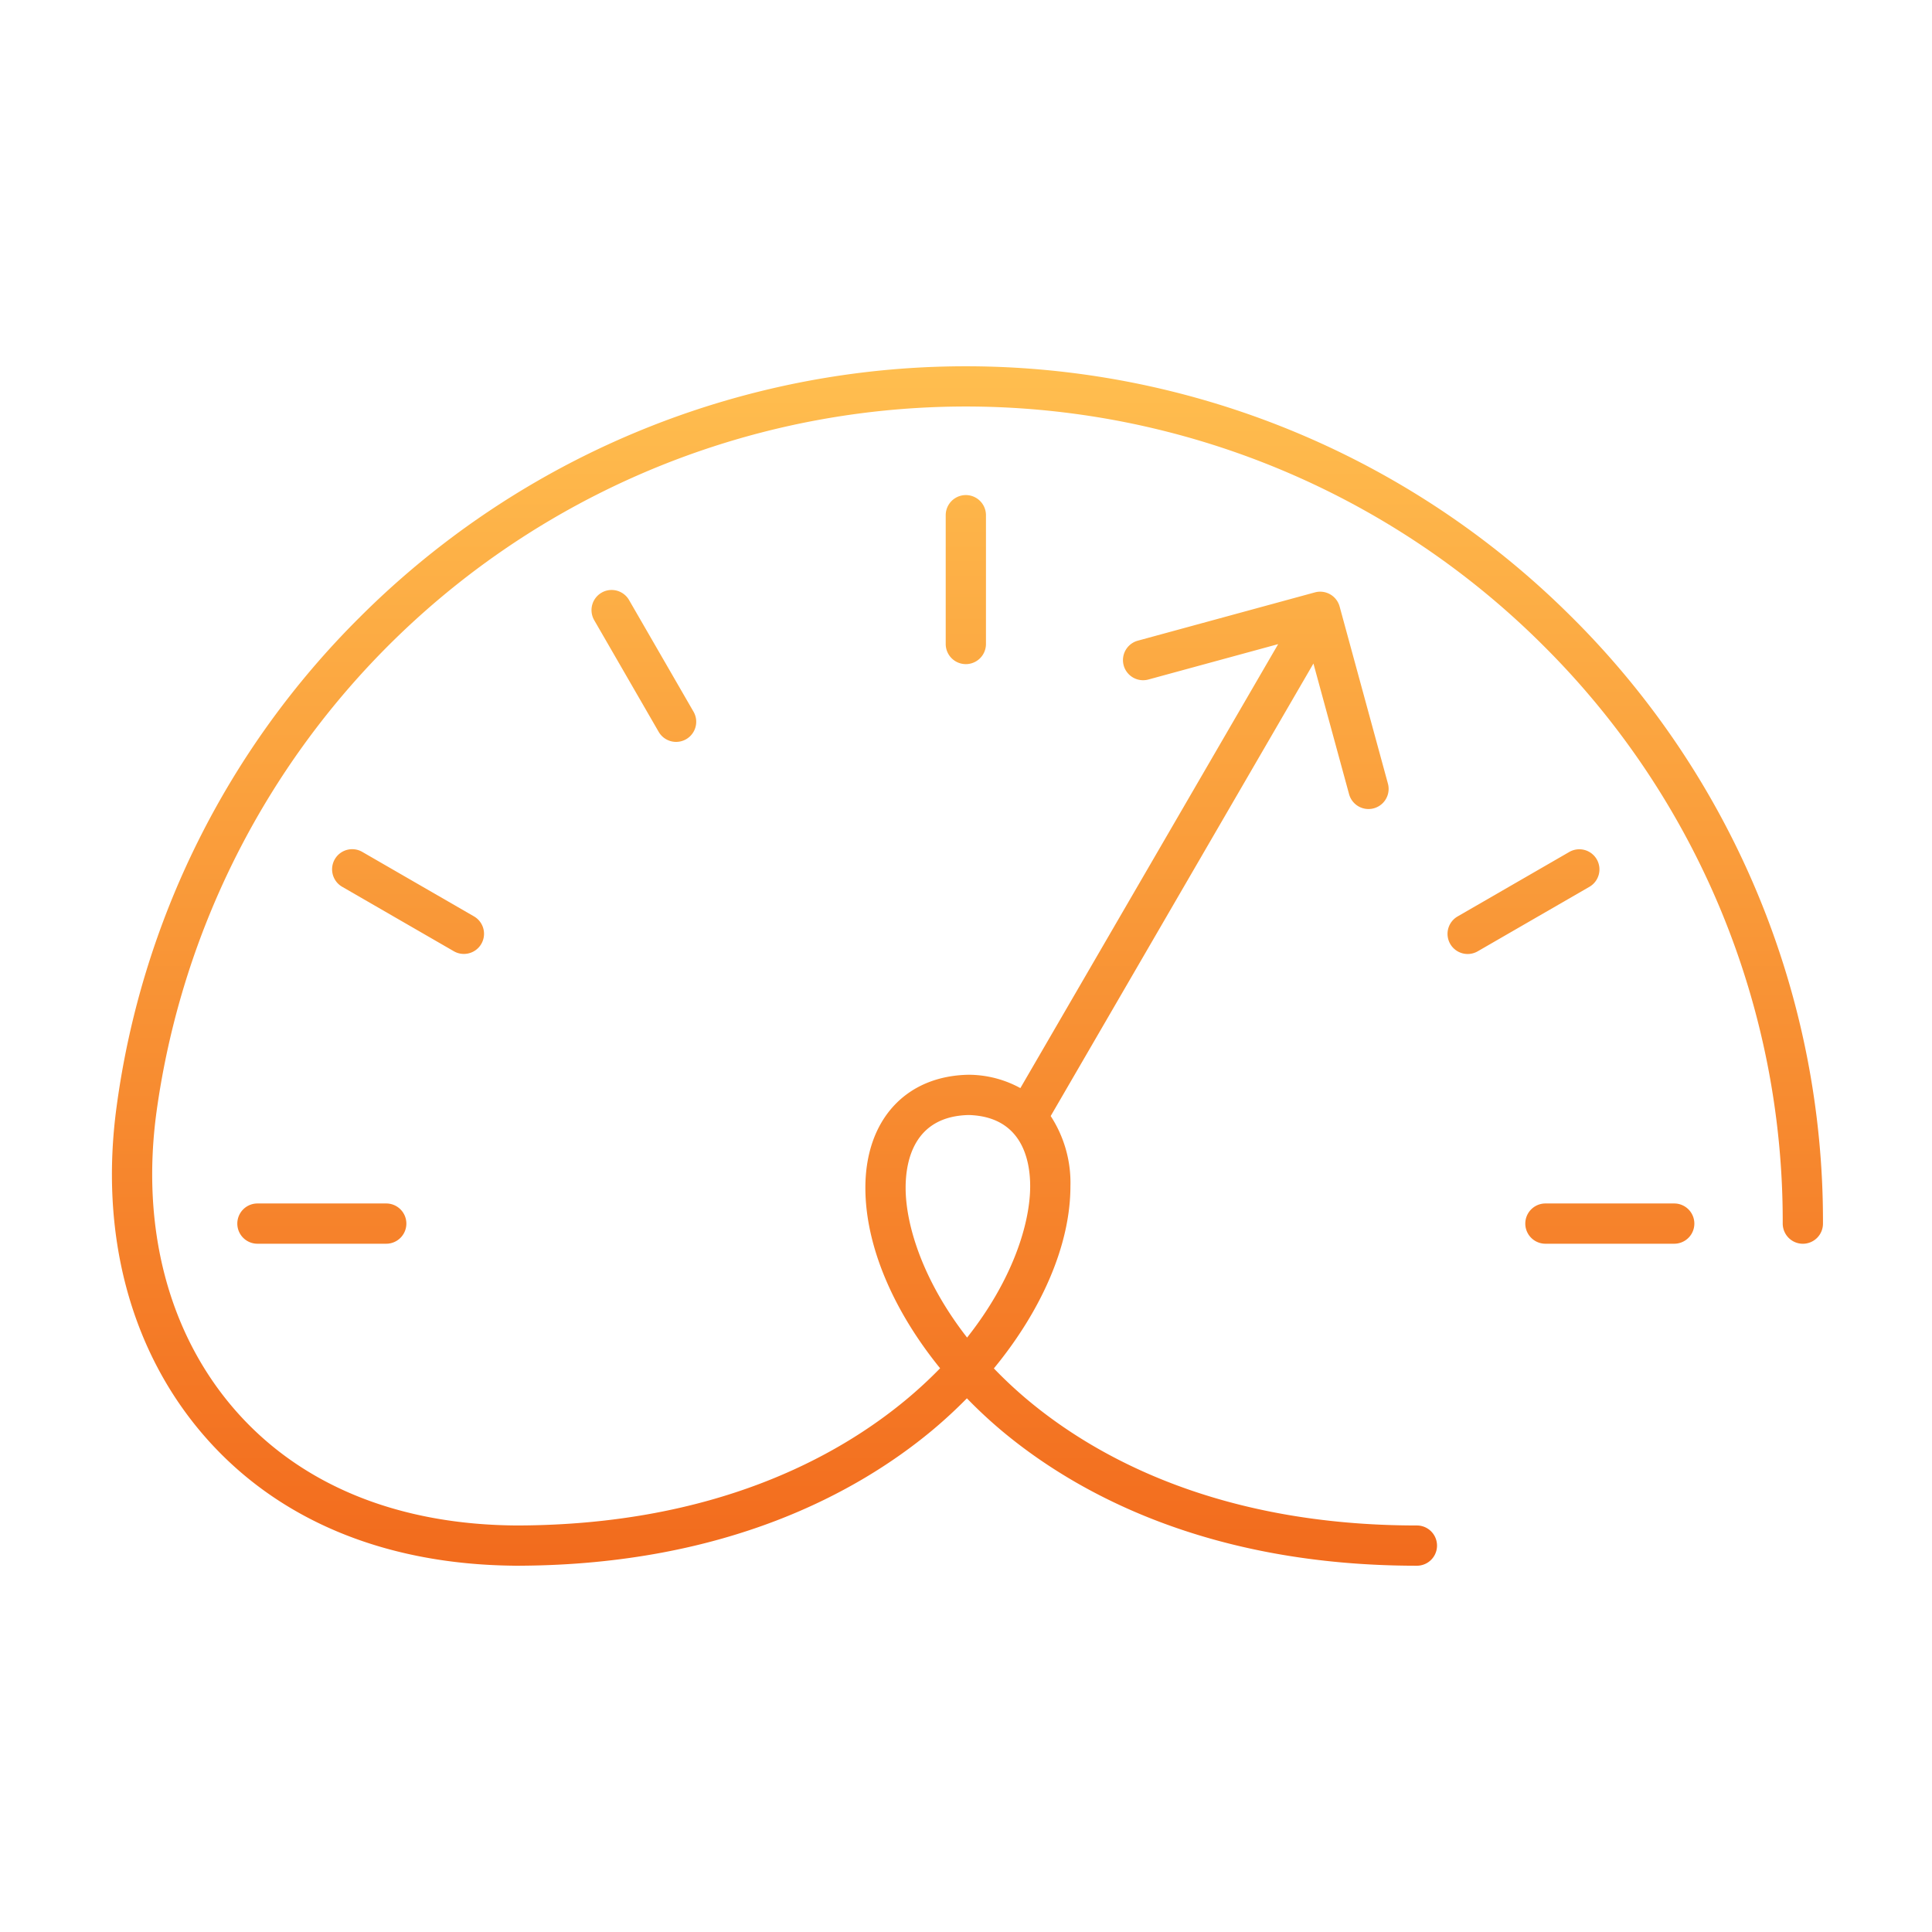 <svg width="120" height="120" viewBox="0 0 120 120" fill="none" xmlns="http://www.w3.org/2000/svg"><path d="M58.74 32v8a1.25 1.25 0 0 0 2.5 0v-8a1.25 1.25 0 0 0-2.5 0Z" fill="url(#a)"/><path d="M37.364 36.813a1.25 1.25 0 0 0-.457 1.707l4 6.928a1.25 1.25 0 1 0 2.165-1.25l-4-6.928a1.25 1.25 0 0 0-1.708-.458Z" fill="url(#b)"/><path d="M28.812 59.25a1.25 1.25 0 0 0 .626-2.333l-6.929-4a1.249 1.249 0 0 0-1.838 1.406 1.25 1.25 0 0 0 .588.76l6.929 4c.19.11.405.167.624.167Z" fill="url(#c)"/><path d="M15.99 74.75a1.25 1.25 0 0 0 0 2.5h8a1.25 1.25 0 1 0 0-2.5h-8Z" fill="url(#d)"/><path d="M103.989 74.75h-8a1.25 1.25 0 0 0 0 2.5h8a1.249 1.249 0 1 0 0-2.5Z" fill="url(#e)"/><path d="M99.177 53.375a1.25 1.25 0 0 0-1.708-.457l-6.928 4a1.25 1.25 0 1 0 1.25 2.165l6.928-4a1.25 1.25 0 0 0 .458-1.708Z" fill="url(#f)"/><path d="M97.642 38.347a53.248 53.248 0 0 0-75.306 0 52.746 52.746 0 0 0-15.084 30.32c-1.097 7.953.842 15.25 5.458 20.547 4.516 5.181 11.158 7.955 19.224 8.034l.066.002h.29l.05-.001c12.836-.078 20.96-4.59 25.527-8.38a29.612 29.612 0 0 0 2.189-2.017c.707.729 1.451 1.42 2.23 2.07 4.566 3.8 12.734 8.328 25.72 8.328a1.25 1.25 0 0 0 0-2.5c-12.239 0-19.872-4.214-24.12-7.75a26.718 26.718 0 0 1-2.155-2.006c3-3.647 4.755-7.71 4.755-11.317a7.583 7.583 0 0 0-1.226-4.358l16.32-28.107 2.214 8.117a1.25 1.25 0 0 0 2.412-.658l-3-11a1.252 1.252 0 0 0-1.535-.877l-11 3a1.25 1.25 0 0 0 .658 2.412l8.06-2.198-16.012 27.576a6.72 6.72 0 0 0-3.008-.825c-.026-.002-.188-.004-.188-.004-3.91.059-6.431 2.798-6.431 7.02 0 3.582 1.712 7.601 4.642 11.21-.672.69-1.38 1.345-2.122 1.96C52 90.49 44.353 94.713 32.161 94.75c-7.424-.028-13.497-2.51-17.566-7.178-4.135-4.744-5.863-11.337-4.867-18.563a50.746 50.746 0 0 1 86.147-28.895A50.388 50.388 0 0 1 110.728 76a1.266 1.266 0 0 0 .366.884 1.249 1.249 0 0 0 2.134-.883 52.864 52.864 0 0 0-15.585-37.654ZM56.25 73.774c0-1.668.52-4.448 3.931-4.518 3.302.103 3.805 2.799 3.805 4.42 0 2.323-1.094 5.833-3.918 9.403-2.75-3.526-3.818-6.997-3.818-9.305Z" fill="url(#g)"/><defs><linearGradient id="a" x1="60.091" y1="22.75" x2="60.091" y2="97.25" gradientUnits="userSpaceOnUse"><stop stop-color="#FFBE4F"/><stop offset="1" stop-color="#F26B1D"/></linearGradient><linearGradient id="b" x1="60.091" y1="22.75" x2="60.091" y2="97.25" gradientUnits="userSpaceOnUse"><stop stop-color="#FFBE4F"/><stop offset="1" stop-color="#F26B1D"/></linearGradient><linearGradient id="c" x1="60.091" y1="22.75" x2="60.091" y2="97.25" gradientUnits="userSpaceOnUse"><stop stop-color="#FFBE4F"/><stop offset="1" stop-color="#F26B1D"/></linearGradient><linearGradient id="d" x1="60.091" y1="22.75" x2="60.091" y2="97.25" gradientUnits="userSpaceOnUse"><stop stop-color="#FFBE4F"/><stop offset="1" stop-color="#F26B1D"/></linearGradient><linearGradient id="e" x1="60.091" y1="22.75" x2="60.091" y2="97.25" gradientUnits="userSpaceOnUse"><stop stop-color="#FFBE4F"/><stop offset="1" stop-color="#F26B1D"/></linearGradient><linearGradient id="f" x1="60.091" y1="22.75" x2="60.091" y2="97.25" gradientUnits="userSpaceOnUse"><stop stop-color="#FFBE4F"/><stop offset="1" stop-color="#F26B1D"/></linearGradient><linearGradient id="g" x1="60.091" y1="22.75" x2="60.091" y2="97.25" gradientUnits="userSpaceOnUse"><stop stop-color="#FFBE4F"/><stop offset="1" stop-color="#F26B1D"/></linearGradient></defs></svg>